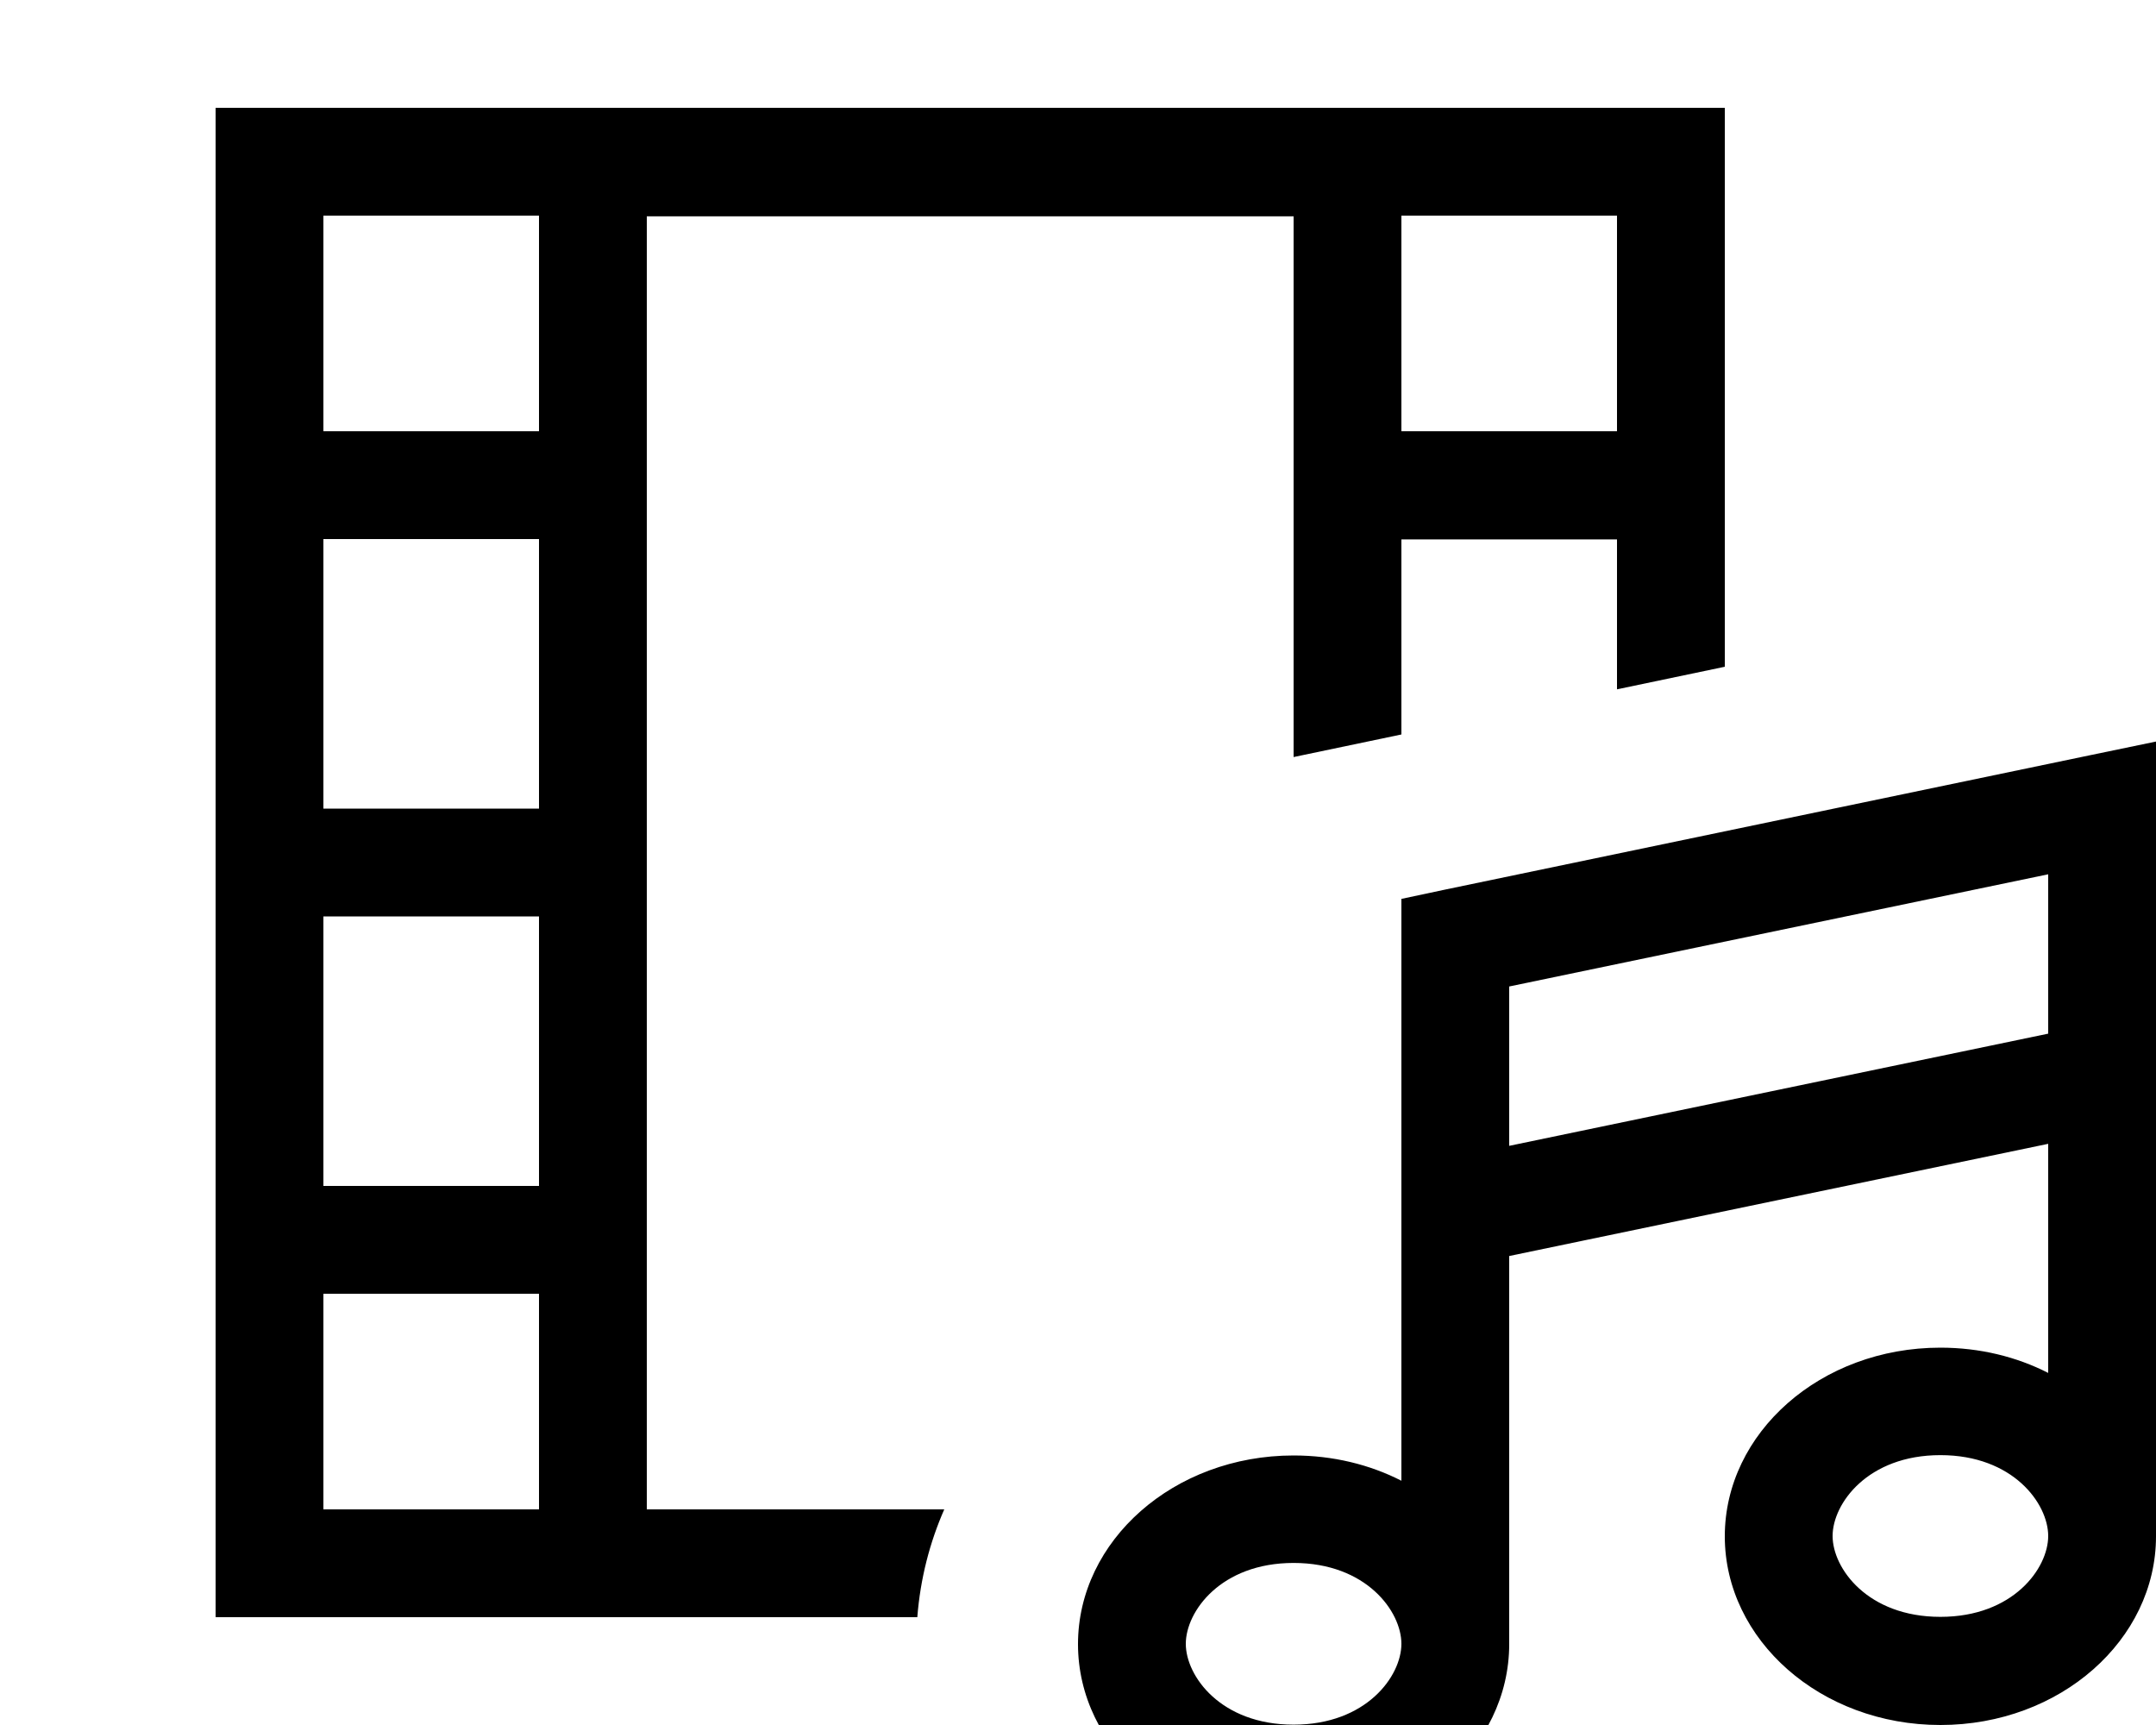 <svg xmlns="http://www.w3.org/2000/svg" viewBox="0 0 640 512"><!--! Font Awesome Pro 7.0.1 by @fontawesome - https://fontawesome.com License - https://fontawesome.com/license (Commercial License) Copyright 2025 Fonticons, Inc. --><path fill="currentColor" d="M192 368l0 80 88.3 0c-4.3 9.8-7.1 20.5-8 32l-208.3 0 0-448 448 0 0 165.9-32 6.7 0-44.5-64 0 0 57.9-32 6.7 0-160.5-192 0 0 304zm-32 16l-64 0 0 64 64 0 0-64zm0-32l0-80-64 0 0 80 64 0zm0-112l0-80-64 0 0 80 64 0zm0-112l0-64-64 0 0 64 64 0zm256 0l64 0 0-64-64 0 0 64zM640 239.8l0 216.2c0 30.7-28.4 56-64 56s-64-25.3-64-56 28.4-56 64-56c11.7 0 22.6 2.7 32 7.5l0-68-160 33.3 0 115.2c0 30.7-28.4 56-64 56s-64-25.3-64-56 28.4-56 64-56c11.7 0 22.6 2.7 32 7.5l0-172.7 12.7-2.7 192-40 19.3-4 0 19.7zm-32 67l0-47.3-160 33.3 0 47.3 160-33.3zM352 487.9c0 9.6 10.4 24 32 24s32-14.4 32-24-10.4-24-32-24-32 14.4-32 24zm224-56c-21.6 0-32 14.4-32 24s10.4 24 32 24 32-14.4 32-24-10.4-24-32-24z"/></svg>